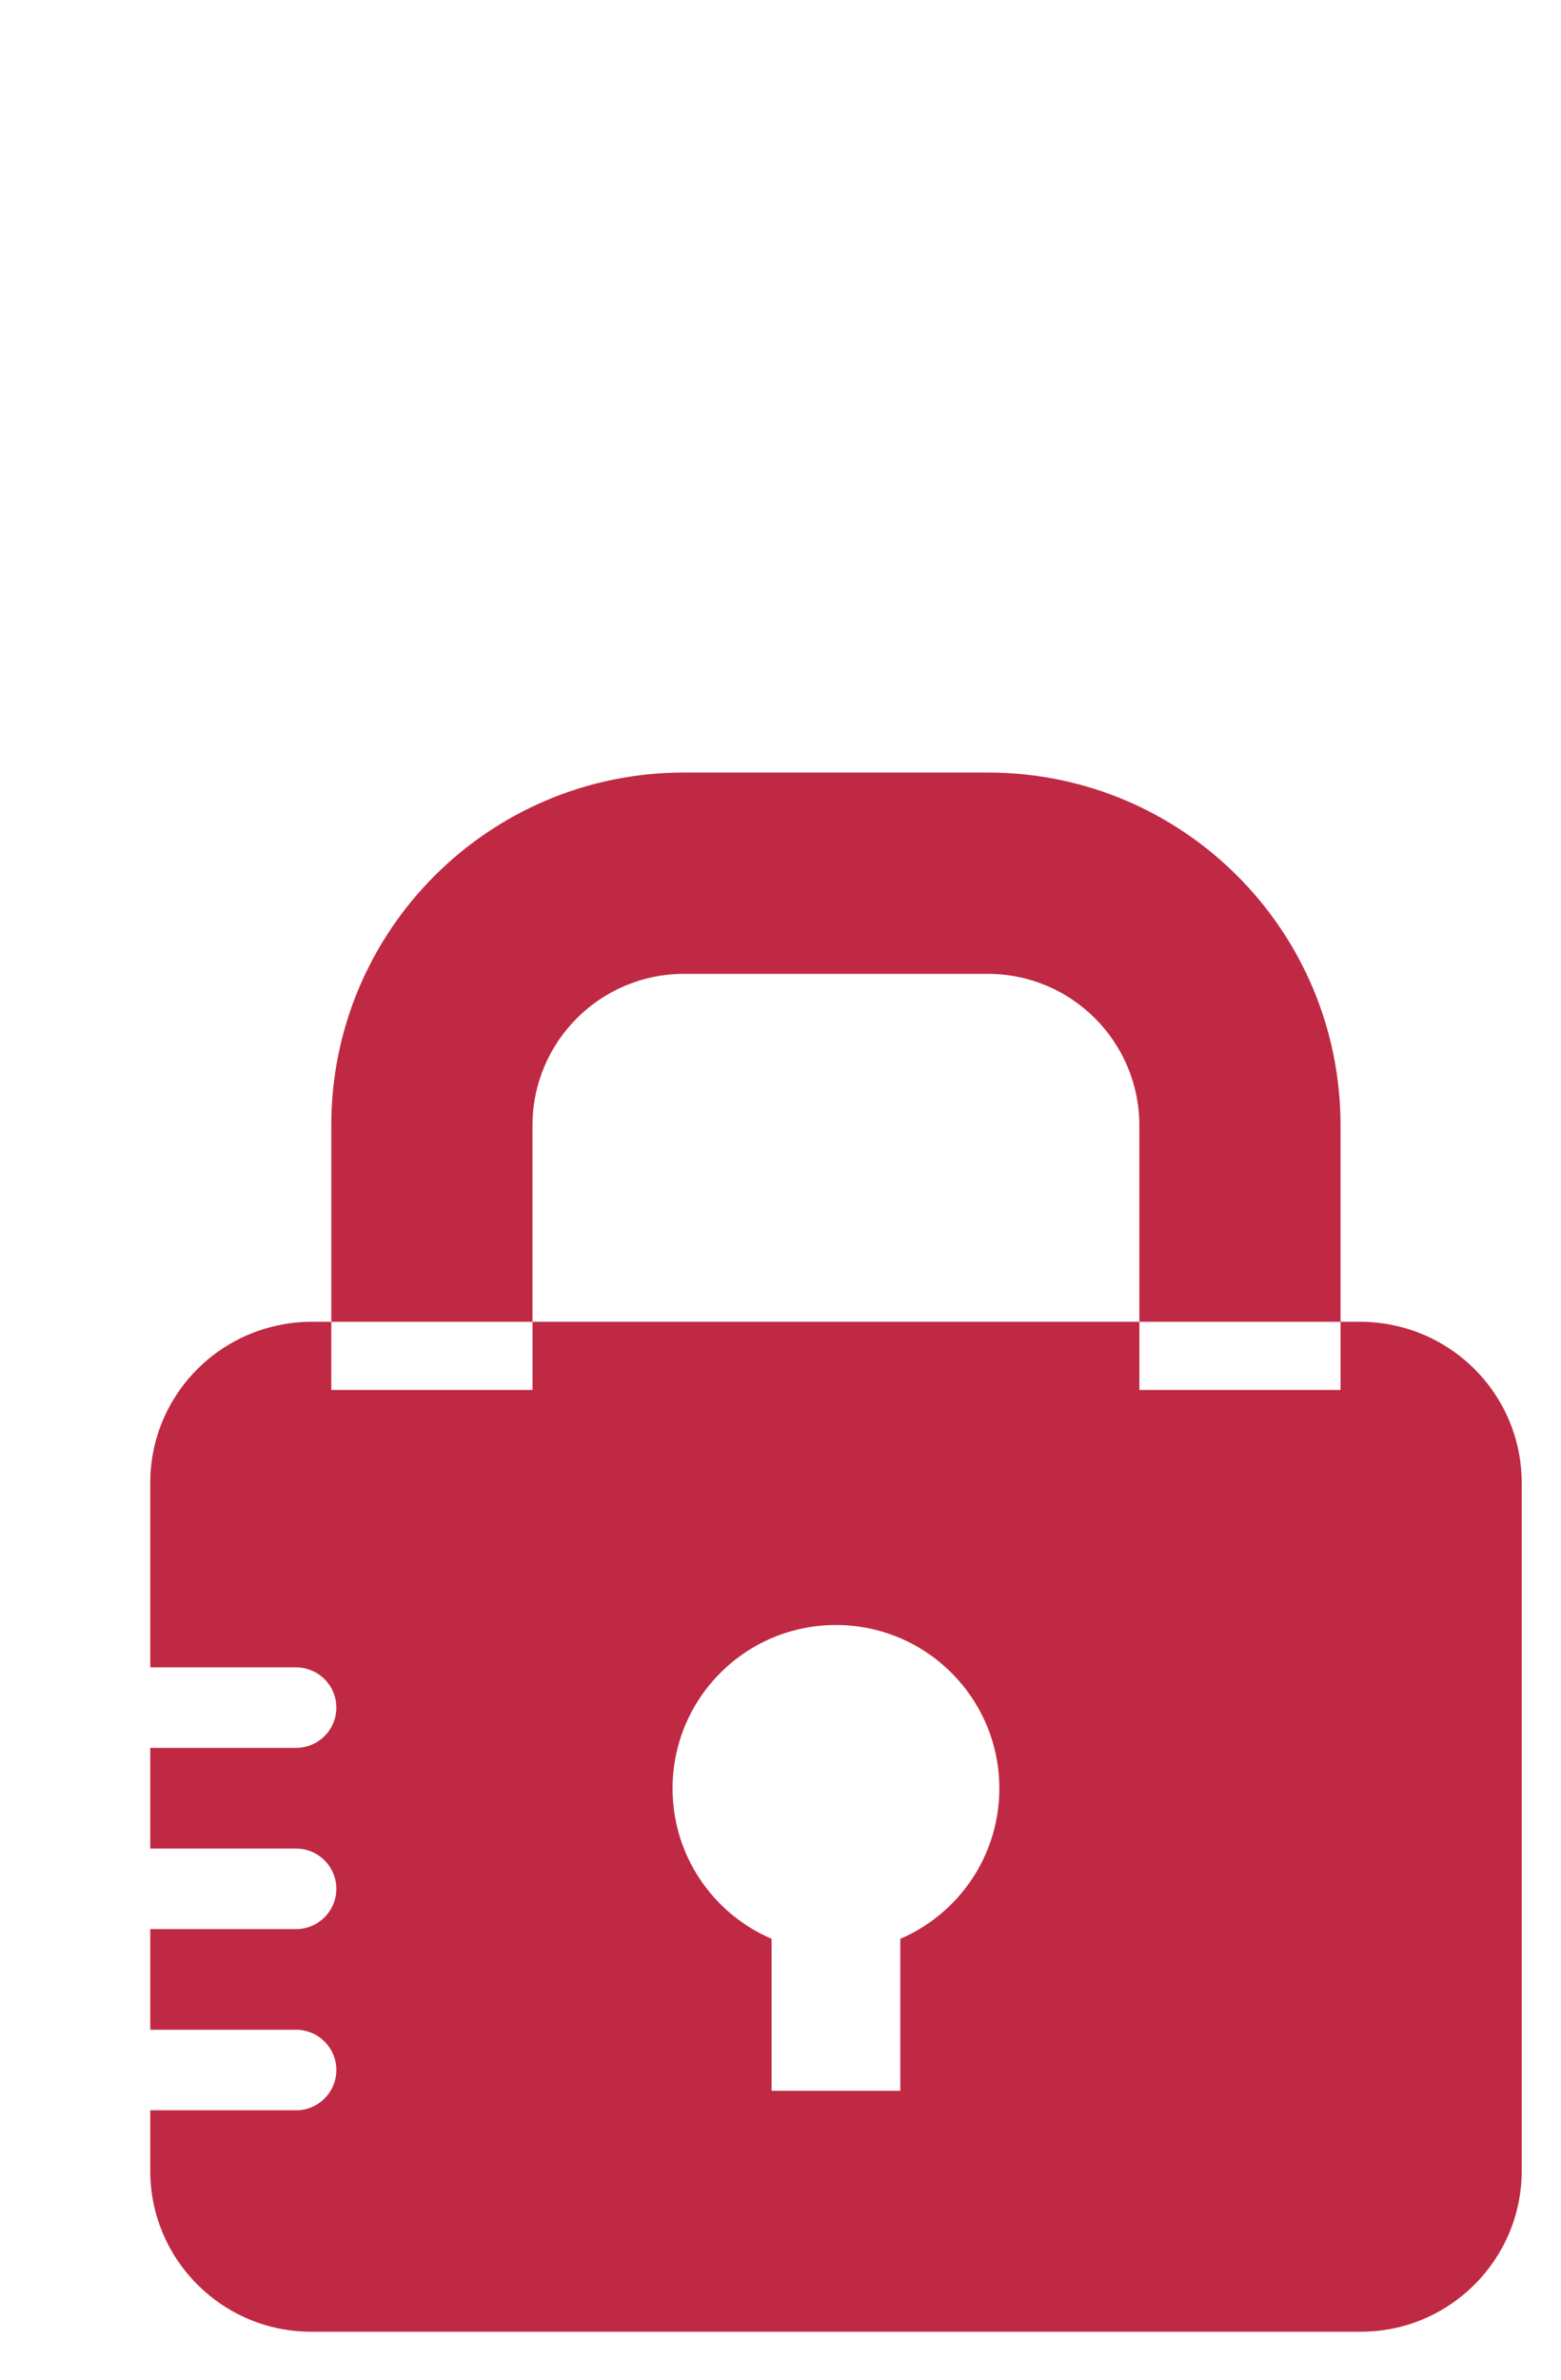 <?xml version="1.0" encoding="utf-8"?>
<!-- Generator: Adobe Illustrator 16.0.0, SVG Export Plug-In . SVG Version: 6.00 Build 0)  -->
<!DOCTYPE svg PUBLIC "-//W3C//DTD SVG 1.1//EN" "http://www.w3.org/Graphics/SVG/1.1/DTD/svg11.dtd">
<svg version="1.1" id="Layer_1" xmlns="http://www.w3.org/2000/svg" xmlns:xlink="http://www.w3.org/1999/xlink" x="0px" y="0px"
	 width="72.034px" height="109.746px" viewBox="0 0 72.034 109.746" enable-background="new 0 0 72.034 109.746"
	 xml:space="preserve">
<g>
	<path fill="#C02943" d="M64.604,61.182c-0.582-0.146-1.188-0.23-1.813-0.23h-0.93v2.742v0.402h-9.283v-0.402v-2.742h-2.742H27.313
		h-2.741v2.742v0.402h-9.283v-0.402v-2.742h-0.929c-0.628,0-1.233,0.084-1.813,0.23c-3.224,0.811-5.614,3.721-5.614,7.197v8.51h6.73
		c1.025,0,1.858,0.832,1.858,1.855c0,1.027-0.833,1.857-1.858,1.857h-6.73v4.643h6.73c1.025,0,1.858,0.832,1.858,1.855
		c0,1.027-0.833,1.859-1.858,1.859h-6.73V93.6h6.73c1.025,0,1.858,0.832,1.858,1.857s-0.833,1.857-1.858,1.857h-6.73v2.785
		c0,4.102,3.324,7.426,7.428,7.426h48.432c4.102,0,7.428-3.324,7.428-7.426V68.379C70.219,64.902,67.828,61.992,64.604,61.182z
		 M41.545,89.406v7.008h-5.94v-7.008c-2.688-1.152-4.569-3.822-4.569-6.932c0-4.166,3.373-7.539,7.539-7.539
		c4.164,0,7.541,3.373,7.541,7.539C46.115,85.584,44.232,88.254,41.545,89.406z"/>
	<path fill="#C02943" d="M24.571,51.891c0.008-3.855,3.126-6.977,6.981-6.982h14.045c3.852,0.006,6.973,3.127,6.98,6.982v9.061
		h9.283v-9.061c-0.002-8.986-7.279-16.264-16.264-16.266H31.553c-8.985,0.002-16.263,7.279-16.265,16.266v9.061h9.283V51.891z"/>
</g>
</svg>
